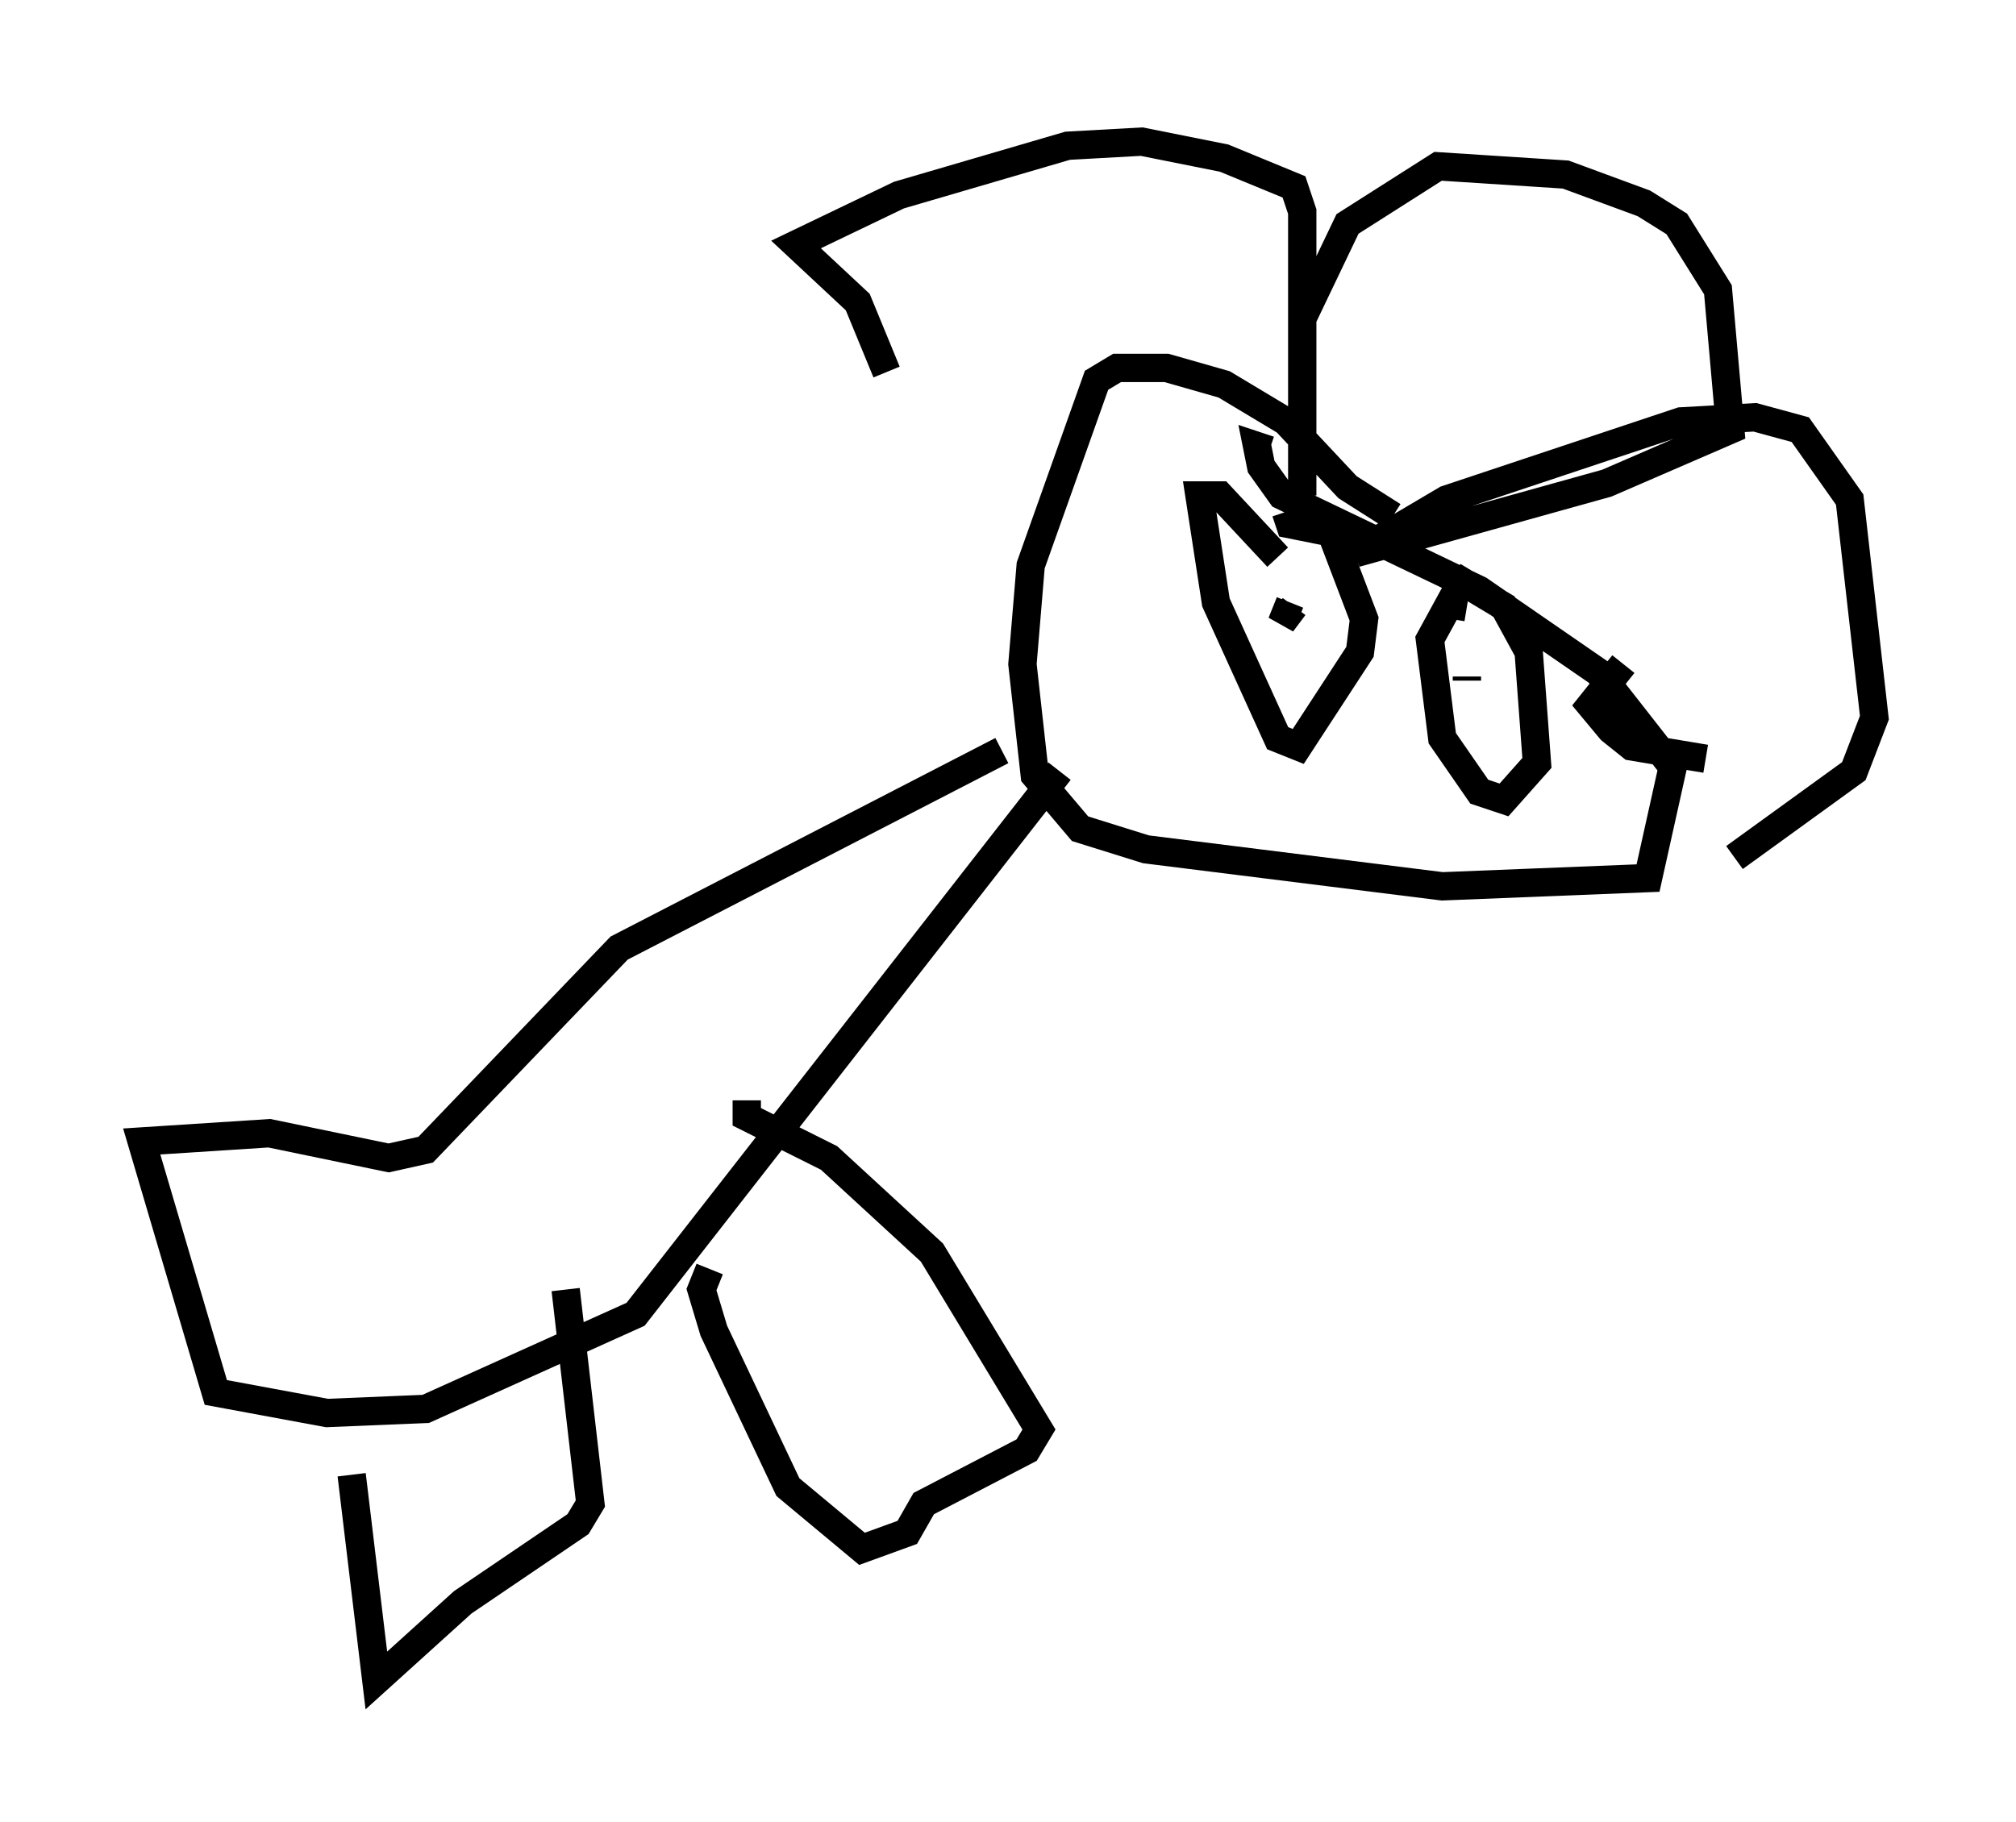 <?xml version="1.0" encoding="utf-8" ?>
<svg baseProfile="full" height="64.324" version="1.1" width="71.151" xmlns="http://www.w3.org/2000/svg" xmlns:ev="http://www.w3.org/2001/xml-events" xmlns:xlink="http://www.w3.org/1999/xlink"><defs /><rect fill="white" height="64.324" width="71.151" x="0" y="0" /><path d="M31.145, 13.86 m0.145, -0.726 l-1.017, -2.469 -2.179, -2.034 l3.631, -1.743 5.955, -1.743 l2.615, -0.145 2.905, 0.581 l2.469, 1.017 0.291, 0.872 l0.0, 10.022 0.0, -6.246 l1.598, -3.341 3.196, -2.034 l4.503, 0.291 2.76, 1.017 l1.162, 0.726 1.453, 2.324 l0.436, 4.939 -4.358, 1.888 l-8.86, 2.469 3.196, -1.888 l8.279, -2.76 2.615, -0.145 l1.598, 0.436 1.743, 2.469 l0.872, 7.698 -0.726, 1.888 l-4.212, 3.05 m-12.056, -12.056 l-1.598, -1.017 -2.179, -2.324 l-2.179, -1.307 -2.034, -0.581 l-1.743, 0.0 -0.726, 0.436 l-2.324, 6.536 -0.291, 3.486 l0.436, 3.922 1.598, 1.888 l2.324, 0.726 10.458, 1.307 l7.263, -0.291 0.872, -3.922 l-2.615, -3.341 -4.212, -2.905 l-6.972, -3.341 -0.726, -1.017 l-0.145, -0.726 0.436, 0.145 m12.492, 7.553 l-1.162, 1.453 0.726, 0.872 l0.726, 0.581 2.615, 0.436 m-15.106, -7.117 l-2.034, -2.179 -0.726, 0.0 l0.581, 3.777 2.179, 4.793 l0.726, 0.291 2.179, -3.341 l0.145, -1.162 -1.162, -3.05 l-1.453, -0.291 -0.145, -0.436 m0.145, 3.196 l-0.291, 0.726 0.436, -0.581 m5.52, 0.436 l0.145, -0.872 -0.872, 1.598 l0.436, 3.486 1.307, 1.888 l0.872, 0.291 1.162, -1.307 l-0.291, -3.922 -0.872, -1.598 l-1.453, -0.872 -0.291, 0.291 m0.436, 3.196 l0.0, -0.145 m-16.413, 2.615 l-13.508, 6.972 -6.827, 7.117 l-1.307, 0.291 -4.212, -0.872 l-4.503, 0.291 2.615, 8.86 l3.922, 0.726 3.486, -0.145 l7.408, -3.341 14.961, -19.173 m-24.983, 24.838 l0.872, 7.263 3.05, -2.76 l4.067, -2.76 0.436, -0.726 l-0.872, -7.553 m5.084, -0.726 l-0.291, 0.726 0.436, 1.453 l2.615, 5.52 2.615, 2.179 l1.598, -0.581 0.581, -1.017 l3.631, -1.888 0.436, -0.726 l-3.777, -6.246 -3.631, -3.341 l-2.905, -1.453 0.0, -0.581 " fill="none" stroke="black" stroke-width="1" /></svg>